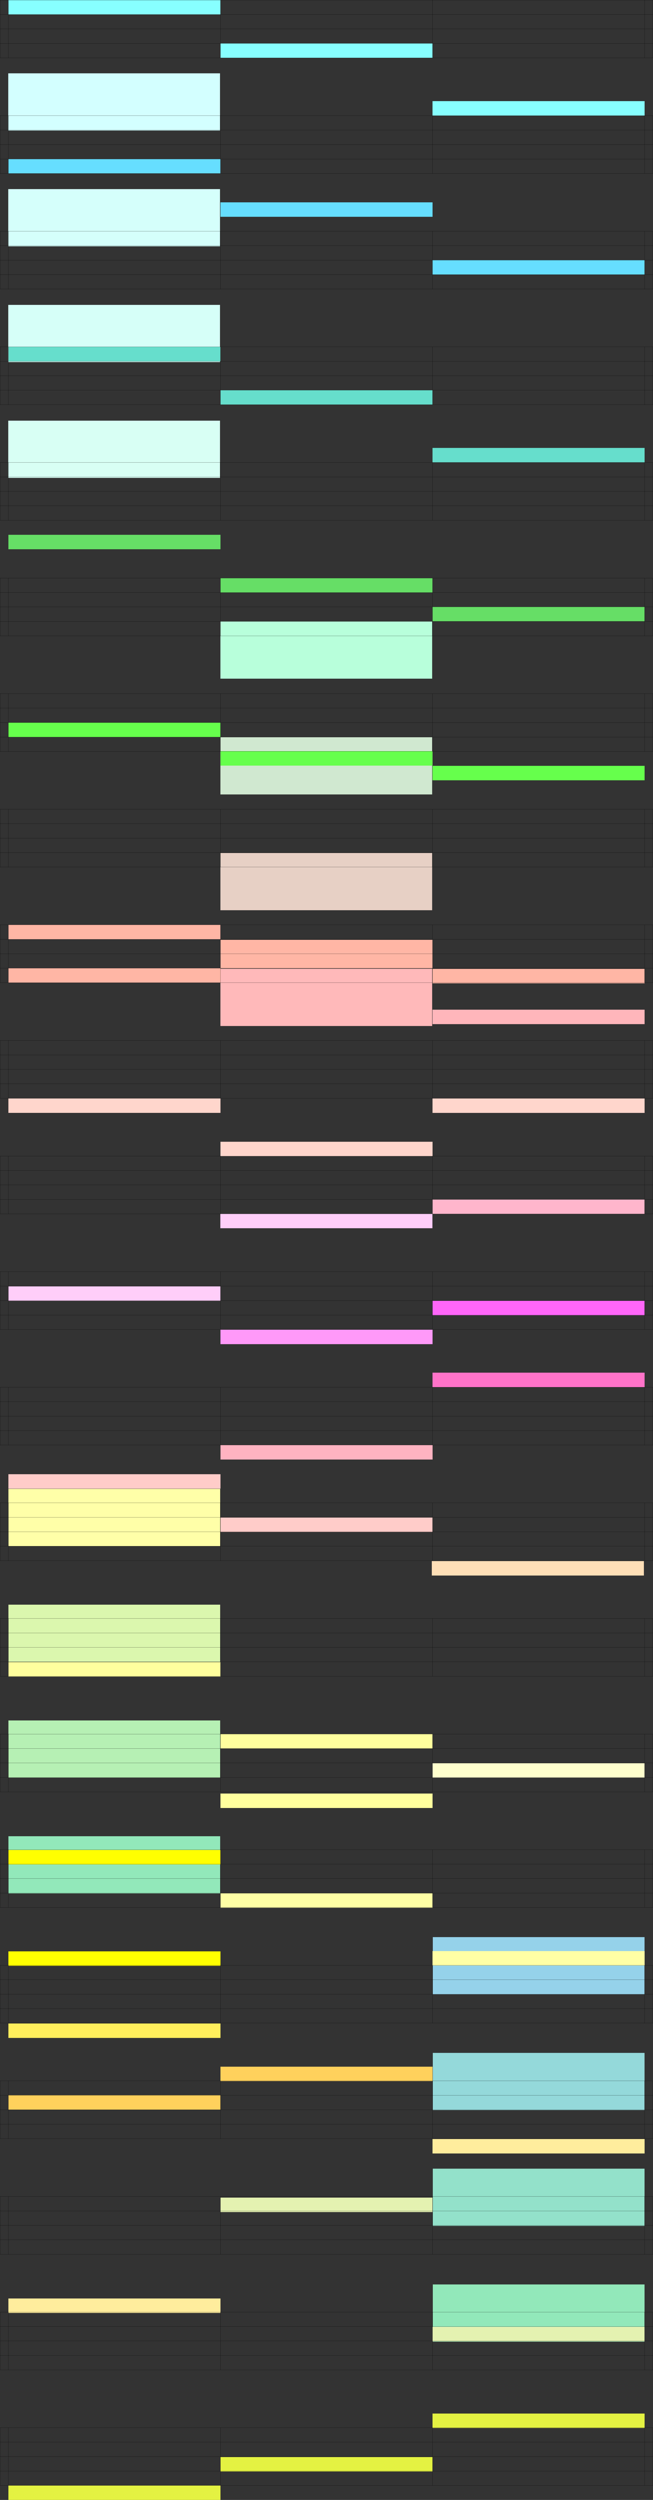 <svg xmlns="http://www.w3.org/2000/svg" viewBox="0 0 1209.69 4627.19"><rect x="0" y="0" width="1209.69" height="4627.19" fill="#333333" stroke="none"/><defs><style>.cls-1{fill:#95d2ea;}.cls-2{fill:#94d9da;}.cls-3{fill:#93e1ca;}.cls-4{fill:#92e8ba;}.cls-5{fill:#ffffa8;}.cls-6{fill:#dbf7ae;}.cls-7{fill:#b6f0b4;}.cls-8{fill:#b8ffdb;}.cls-9{fill:#d0e8d0;}.cls-10{fill:#e7d0c5;}.cls-11{fill:#ffb9ba;}.cls-12{fill:#d3ffff;}.cls-13{fill:#d5fffb;}.cls-14{fill:#d6fff8;}.cls-15{fill:#d8fff4;}.cls-16{fill:#87ffff;}.cls-17{fill:#66deff;}.cls-18{fill:#66decc;}.cls-19{fill:#66de66;}.cls-20{fill:#66ff4c;}.cls-21{fill:#ffb6a5;}.cls-22{fill:#ffd6cc;}.cls-23{fill:#ffb6cc;}.cls-24{fill:#ffb6bb;}.cls-25{fill:#ffcef9;}.cls-26{fill:#ff99f9;}.cls-27{fill:#ff66f9;}.cls-28{fill:#ffccc9;}.cls-29{fill:#ffb3c1;}.cls-30{fill:#ffff9e;}.cls-31{fill:#ffdfb7;}.cls-32{fill:#ffffce;}.cls-33{fill:#ff0;}.cls-34{fill:#ffffa5;}.cls-35{fill:#ffd15c;}.cls-36{fill:#ffef5c;}.cls-37{fill:#ffed9d;}.cls-38{fill:#e4f2b1;}.cls-39{fill:#e4f242;}.cls-40{fill:#ff73c9;}.cls-41{fill:none;stroke:#000;stroke-linecap:square;stroke-width:0.25px;}</style></defs><g id="Layer_2" data-name="Layer 2"><g id="background"><rect class="cls-1" x="801.78" y="3585.44" width="392.24" height="105.92"/><rect class="cls-2" x="801.78" y="3799.73" width="392.24" height="105.92"/><rect class="cls-3" x="801.78" y="4014.03" width="392.24" height="105.92"/><rect class="cls-4" x="801.78" y="4228.33" width="392.24" height="105.92"/><rect class="cls-5" x="15.61" y="2755.82" width="392.24" height="105.92"/><rect class="cls-6" x="15.61" y="2970.12" width="392.24" height="105.92"/><rect class="cls-7" x="15.61" y="3184.42" width="392.24" height="105.92"/><rect class="cls-4" x="15.61" y="3398.71" width="392.24" height="105.92"/><rect class="cls-8" x="408.33" y="1150.24" width="392.24" height="105.92"/><rect class="cls-9" x="408.33" y="1364.54" width="392.24" height="105.92"/><rect class="cls-10" x="408.33" y="1578.84" width="392.24" height="105.92"/><rect class="cls-11" x="408.33" y="1793.14" width="392.24" height="105.92"/><rect class="cls-12" x="15.3" y="135.73" width="392.24" height="105.92"/><rect class="cls-13" x="15.3" y="350.03" width="392.24" height="105.92"/><rect class="cls-14" x="15.3" y="564.33" width="392.24" height="105.92"/><rect class="cls-15" x="15.3" y="778.62" width="392.24" height="105.92"/></g><g id="colors_illustations" data-name="colors illustations"><rect class="cls-16" x="15.56" y="0.09" width="392.88" height="26.75"/><rect class="cls-16" x="408.42" y="80.3" width="392.88" height="26.75"/><rect class="cls-16" x="801.24" y="187.18" width="392.88" height="26.75"/><rect class="cls-17" x="15.56" y="294.31" width="392.88" height="26.75"/><rect class="cls-17" x="408.42" y="374.52" width="392.88" height="26.75"/><rect class="cls-17" x="801.24" y="481.4" width="392.88" height="26.75"/><rect class="cls-18" x="15.56" y="641.99" width="392.88" height="26.75"/><rect class="cls-18" x="408.42" y="722.19" width="392.88" height="26.75"/><rect class="cls-18" x="801.24" y="829.07" width="392.88" height="26.75"/><rect class="cls-19" x="15.56" y="989.87" width="392.88" height="26.75"/><rect class="cls-19" x="408.42" y="1070.07" width="392.88" height="26.75"/><rect class="cls-19" x="801.24" y="1123.21" width="392.88" height="26.75"/><rect class="cls-20" x="15.56" y="1337.54" width="392.88" height="26.75"/><rect class="cls-20" x="408.42" y="1390.35" width="392.88" height="26.75"/><rect class="cls-20" x="801.24" y="1417.51" width="392.88" height="26.75"/><rect class="cls-21" x="15.56" y="1792.11" width="392.88" height="26.75"/><rect class="cls-21" x="15.56" y="1711.79" width="392.88" height="26.75"/><rect class="cls-21" x="408.42" y="1765.63" width="392.88" height="26.75"/><rect class="cls-21" x="408.42" y="1739.56" width="392.88" height="26.75"/><rect class="cls-21" x="801.24" y="1793.33" width="392.88" height="26.75"/><rect class="cls-22" x="15.56" y="2033.1" width="392.88" height="26.75"/><rect class="cls-22" x="408.42" y="2113.3" width="392.88" height="26.75"/><rect class="cls-23" x="801.24" y="2220.18" width="392.88" height="26.75"/><rect class="cls-22" x="801.24" y="2033.15" width="392.88" height="26.75"/><rect class="cls-24" x="801.24" y="1868.85" width="392.88" height="26.75"/><rect class="cls-25" x="15.56" y="2380.98" width="392.88" height="26.75"/><rect class="cls-25" x="408.18" y="2246.62" width="392.88" height="26.75"/><rect class="cls-26" x="408.42" y="2461.18" width="392.88" height="26.75"/><rect class="cls-27" x="801.24" y="2407.74" width="392.88" height="26.75"/><rect class="cls-28" x="15.56" y="2728.65" width="392.88" height="26.75"/><rect class="cls-28" x="408.42" y="2808.86" width="392.88" height="26.75"/><rect class="cls-29" x="408.49" y="2674.75" width="392.88" height="26.75"/><rect class="cls-30" x="15.56" y="3076.53" width="392.88" height="26.75"/><rect class="cls-31" x="799.93" y="2889.45" width="392.88" height="26.75"/><rect class="cls-30" x="408.42" y="3319.72" width="392.88" height="26.75"/><rect class="cls-32" x="801.24" y="3263.62" width="392.88" height="26.75"/><rect class="cls-33" x="15.56" y="3424.21" width="392.88" height="26.75"/><rect class="cls-34" x="408.42" y="3504.41" width="392.88" height="26.75"/><rect class="cls-34" x="801.24" y="3611.29" width="392.88" height="26.75"/><rect class="cls-35" x="15.56" y="3878.03" width="392.88" height="26.75"/><rect class="cls-36" x="15.56" y="3745.31" width="392.88" height="26.75"/><rect class="cls-35" x="408.42" y="3825.28" width="392.88" height="26.75"/><rect class="cls-37" x="801.24" y="3959.17" width="392.88" height="26.75"/><rect class="cls-37" x="15.56" y="4254.31" width="392.88" height="26.75"/><rect class="cls-38" x="408.42" y="4067.62" width="392.88" height="26.75"/><rect class="cls-38" x="801.24" y="4306.85" width="392.88" height="26.75"/><rect class="cls-39" x="15.56" y="4600.44" width="392.88" height="26.75"/><rect class="cls-39" x="408.42" y="4547.84" width="392.88" height="26.75"/><rect class="cls-39" x="801.24" y="4467.31" width="392.88" height="26.75"/><rect class="cls-33" x="15.56" y="3611.82" width="392.88" height="26.75"/><rect class="cls-30" x="408.42" y="3209.53" width="392.88" height="26.75"/><rect class="cls-40" x="801.24" y="2540.69" width="392.88" height="26.75"/></g><g id="artworks"><line class="cls-41" x1="1209.56" y1="107.12" x2="1209.56" y2="0.13"/><polyline class="cls-41" points="1209.57 107.12 1209.57 107.12 0.13 107.12 0.13 0.13 1209.57 0.13"/><line class="cls-41" x1="0.13" y1="80.37" x2="1209.56" y2="80.37"/><line class="cls-41" x1="0.13" y1="53.62" x2="1209.56" y2="53.62"/><line class="cls-41" x1="0.13" y1="26.87" x2="1209.56" y2="26.87"/><line class="cls-41" x1="15.52" y1="107.12" x2="15.52" y2="0.13"/><line class="cls-41" x1="408.4" y1="107.12" x2="408.4" y2="0.13"/><line class="cls-41" x1="801.28" y1="107.12" x2="801.28" y2="0.13"/><line class="cls-41" x1="1194.16" y1="107.12" x2="1194.16" y2="0.13"/><line class="cls-41" x1="1209.56" y1="321.08" x2="1209.56" y2="214.09"/><polyline class="cls-41" points="1209.57 321.08 1209.57 321.08 0.13 321.08 0.13 214.09 1209.57 214.09"/><line class="cls-41" x1="0.13" y1="294.34" x2="1209.56" y2="294.34"/><line class="cls-41" x1="0.13" y1="267.59" x2="1209.56" y2="267.59"/><line class="cls-41" x1="0.13" y1="240.84" x2="1209.56" y2="240.84"/><line class="cls-41" x1="15.52" y1="321.08" x2="15.52" y2="214.09"/><line class="cls-41" x1="408.4" y1="321.08" x2="408.4" y2="214.09"/><line class="cls-41" x1="801.28" y1="321.08" x2="801.28" y2="214.09"/><line class="cls-41" x1="1194.16" y1="321.08" x2="1194.16" y2="214.09"/><line class="cls-41" x1="1209.56" y1="535.05" x2="1209.56" y2="428.06"/><polyline class="cls-41" points="1209.57 535.05 1209.57 535.05 0.13 535.05 0.13 428.06 1209.57 428.06"/><line class="cls-41" x1="0.13" y1="508.31" x2="1209.56" y2="508.31"/><line class="cls-41" x1="0.13" y1="481.56" x2="1209.56" y2="481.56"/><line class="cls-41" x1="0.13" y1="454.81" x2="1209.56" y2="454.81"/><line class="cls-41" x1="15.52" y1="535.05" x2="15.52" y2="428.06"/><line class="cls-41" x1="408.4" y1="535.05" x2="408.4" y2="428.06"/><line class="cls-41" x1="801.28" y1="535.05" x2="801.28" y2="428.06"/><line class="cls-41" x1="1194.16" y1="535.05" x2="1194.16" y2="428.06"/><line class="cls-41" x1="1209.56" y1="749.02" x2="1209.56" y2="642.03"/><polyline class="cls-41" points="1209.57 749.02 1209.57 749.02 0.13 749.02 0.13 642.03 1209.57 642.03"/><line class="cls-41" x1="0.13" y1="722.27" x2="1209.56" y2="722.27"/><line class="cls-41" x1="0.13" y1="695.53" x2="1209.56" y2="695.53"/><line class="cls-41" x1="0.13" y1="668.78" x2="1209.56" y2="668.78"/><line class="cls-41" x1="15.52" y1="749.02" x2="15.52" y2="642.03"/><line class="cls-41" x1="408.4" y1="749.02" x2="408.4" y2="642.03"/><line class="cls-41" x1="801.28" y1="749.02" x2="801.28" y2="642.03"/><line class="cls-41" x1="1194.16" y1="749.02" x2="1194.16" y2="642.03"/><line class="cls-41" x1="1209.56" y1="962.99" x2="1209.56" y2="856"/><polyline class="cls-41" points="1209.57 962.99 1209.57 962.99 0.13 962.99 0.13 856 1209.57 856"/><line class="cls-41" x1="0.13" y1="936.24" x2="1209.56" y2="936.24"/><line class="cls-41" x1="0.13" y1="909.49" x2="1209.56" y2="909.49"/><line class="cls-41" x1="0.13" y1="882.75" x2="1209.56" y2="882.75"/><line class="cls-41" x1="15.52" y1="962.99" x2="15.52" y2="856"/><line class="cls-41" x1="408.4" y1="962.99" x2="408.4" y2="856"/><line class="cls-41" x1="801.28" y1="962.99" x2="801.28" y2="856"/><line class="cls-41" x1="1194.16" y1="962.99" x2="1194.16" y2="856"/><line class="cls-41" x1="1209.56" y1="1176.96" x2="1209.56" y2="1069.97"/><polyline class="cls-41" points="1209.57 1176.96 1209.57 1176.96 0.13 1176.96 0.13 1069.97 1209.57 1069.97"/><line class="cls-41" x1="0.13" y1="1150.21" x2="1209.56" y2="1150.21"/><line class="cls-41" x1="0.13" y1="1123.46" x2="1209.56" y2="1123.46"/><line class="cls-41" x1="0.13" y1="1096.71" x2="1209.56" y2="1096.71"/><line class="cls-41" x1="15.52" y1="1176.96" x2="15.52" y2="1069.97"/><line class="cls-41" x1="408.4" y1="1176.96" x2="408.4" y2="1069.97"/><line class="cls-41" x1="801.28" y1="1176.96" x2="801.28" y2="1069.97"/><line class="cls-41" x1="1194.16" y1="1176.96" x2="1194.16" y2="1069.97"/><line class="cls-41" x1="1209.56" y1="1390.93" x2="1209.56" y2="1283.93"/><polyline class="cls-41" points="1209.57 1390.93 1209.57 1390.93 0.13 1390.93 0.13 1283.93 1209.57 1283.93"/><line class="cls-41" x1="0.13" y1="1364.18" x2="1209.56" y2="1364.18"/><line class="cls-41" x1="0.13" y1="1337.43" x2="1209.56" y2="1337.43"/><line class="cls-41" x1="0.13" y1="1310.68" x2="1209.56" y2="1310.68"/><line class="cls-41" x1="15.52" y1="1390.93" x2="15.52" y2="1283.93"/><line class="cls-41" x1="408.4" y1="1390.93" x2="408.4" y2="1283.93"/><line class="cls-41" x1="801.28" y1="1390.93" x2="801.28" y2="1283.93"/><line class="cls-41" x1="1194.16" y1="1390.93" x2="1194.16" y2="1283.93"/><line class="cls-41" x1="1209.56" y1="1604.89" x2="1209.56" y2="1497.9"/><polyline class="cls-41" points="1209.57 1604.89 1209.57 1604.89 0.13 1604.89 0.13 1497.9 1209.57 1497.9"/><line class="cls-41" x1="0.13" y1="1578.15" x2="1209.56" y2="1578.15"/><line class="cls-41" x1="0.13" y1="1551.4" x2="1209.56" y2="1551.4"/><line class="cls-41" x1="0.13" y1="1524.65" x2="1209.56" y2="1524.65"/><line class="cls-41" x1="15.52" y1="1604.89" x2="15.52" y2="1497.9"/><line class="cls-41" x1="408.4" y1="1604.89" x2="408.4" y2="1497.9"/><line class="cls-41" x1="801.28" y1="1604.89" x2="801.28" y2="1497.9"/><line class="cls-41" x1="1194.16" y1="1604.89" x2="1194.16" y2="1497.9"/><line class="cls-41" x1="1209.56" y1="1818.86" x2="1209.56" y2="1711.87"/><polyline class="cls-41" points="1209.57 1818.86 1209.57 1818.86 0.13 1818.86 0.13 1711.87 1209.57 1711.87"/><line class="cls-41" x1="0.13" y1="1792.12" x2="1209.56" y2="1792.12"/><line class="cls-41" x1="0.13" y1="1765.37" x2="1209.56" y2="1765.37"/><line class="cls-41" x1="0.13" y1="1738.62" x2="1209.56" y2="1738.62"/><line class="cls-41" x1="15.52" y1="1818.86" x2="15.52" y2="1711.87"/><line class="cls-41" x1="408.4" y1="1818.86" x2="408.4" y2="1711.87"/><line class="cls-41" x1="801.28" y1="1818.86" x2="801.28" y2="1711.87"/><line class="cls-41" x1="1194.16" y1="1818.86" x2="1194.16" y2="1711.87"/><line class="cls-41" x1="1209.56" y1="2032.83" x2="1209.56" y2="1925.84"/><polyline class="cls-41" points="1209.57 2032.83 1209.57 2032.83 0.13 2032.83 0.13 1925.84 1209.57 1925.84"/><line class="cls-41" x1="0.13" y1="2006.08" x2="1209.56" y2="2006.08"/><line class="cls-41" x1="0.13" y1="1979.34" x2="1209.56" y2="1979.34"/><line class="cls-41" x1="0.13" y1="1952.59" x2="1209.56" y2="1952.59"/><line class="cls-41" x1="15.52" y1="2032.83" x2="15.52" y2="1925.84"/><line class="cls-41" x1="408.4" y1="2032.83" x2="408.4" y2="1925.84"/><line class="cls-41" x1="801.28" y1="2032.83" x2="801.28" y2="1925.84"/><line class="cls-41" x1="1194.16" y1="2032.83" x2="1194.16" y2="1925.84"/><line class="cls-41" x1="1209.56" y1="2246.8" x2="1209.56" y2="2139.81"/><polyline class="cls-41" points="1209.57 2246.8 1209.57 2246.8 0.13 2246.8 0.13 2139.81 1209.57 2139.81"/><line class="cls-41" x1="0.13" y1="2220.05" x2="1209.56" y2="2220.05"/><line class="cls-41" x1="0.13" y1="2193.3" x2="1209.56" y2="2193.3"/><line class="cls-41" x1="0.13" y1="2166.56" x2="1209.56" y2="2166.56"/><line class="cls-41" x1="15.52" y1="2246.8" x2="15.52" y2="2139.81"/><line class="cls-41" x1="408.4" y1="2246.8" x2="408.4" y2="2139.81"/><line class="cls-41" x1="801.28" y1="2246.8" x2="801.28" y2="2139.81"/><line class="cls-41" x1="1194.16" y1="2246.8" x2="1194.16" y2="2139.81"/><line class="cls-41" x1="1209.56" y1="2460.77" x2="1209.56" y2="2353.78"/><polyline class="cls-41" points="1209.57 2460.77 1209.57 2460.77 0.13 2460.77 0.13 2353.78 1209.57 2353.78"/><line class="cls-41" x1="0.13" y1="2434.02" x2="1209.56" y2="2434.02"/><line class="cls-41" x1="0.13" y1="2407.27" x2="1209.56" y2="2407.27"/><line class="cls-41" x1="0.13" y1="2380.52" x2="1209.56" y2="2380.52"/><line class="cls-41" x1="15.52" y1="2460.77" x2="15.52" y2="2353.78"/><line class="cls-41" x1="408.4" y1="2460.77" x2="408.4" y2="2353.78"/><line class="cls-41" x1="801.28" y1="2460.77" x2="801.28" y2="2353.78"/><line class="cls-41" x1="1194.16" y1="2460.77" x2="1194.16" y2="2353.78"/><line class="cls-41" x1="1209.56" y1="2674.74" x2="1209.56" y2="2567.74"/><polyline class="cls-41" points="1209.57 2674.74 1209.57 2674.74 0.13 2674.74 0.13 2567.74 1209.57 2567.74"/><line class="cls-41" x1="0.13" y1="2647.99" x2="1209.56" y2="2647.99"/><line class="cls-41" x1="0.13" y1="2621.24" x2="1209.56" y2="2621.24"/><line class="cls-41" x1="0.13" y1="2594.49" x2="1209.56" y2="2594.49"/><line class="cls-41" x1="15.52" y1="2674.74" x2="15.52" y2="2567.74"/><line class="cls-41" x1="408.4" y1="2674.74" x2="408.4" y2="2567.74"/><line class="cls-41" x1="801.28" y1="2674.74" x2="801.28" y2="2567.74"/><line class="cls-41" x1="1194.16" y1="2674.74" x2="1194.16" y2="2567.74"/><line class="cls-41" x1="1209.56" y1="2888.7" x2="1209.56" y2="2781.71"/><polyline class="cls-41" points="1209.57 2888.7 1209.57 2888.7 0.13 2888.7 0.13 2781.71 1209.57 2781.71"/><line class="cls-41" x1="0.13" y1="2861.96" x2="1209.56" y2="2861.96"/><line class="cls-41" x1="0.13" y1="2835.21" x2="1209.56" y2="2835.21"/><line class="cls-41" x1="0.13" y1="2808.46" x2="1209.56" y2="2808.46"/><line class="cls-41" x1="15.52" y1="2888.7" x2="15.52" y2="2781.71"/><line class="cls-41" x1="408.4" y1="2888.7" x2="408.4" y2="2781.71"/><line class="cls-41" x1="801.28" y1="2888.7" x2="801.28" y2="2781.71"/><line class="cls-41" x1="1194.16" y1="2888.7" x2="1194.16" y2="2781.71"/><line class="cls-41" x1="1209.56" y1="3102.67" x2="1209.56" y2="2995.68"/><polyline class="cls-41" points="1209.57 3102.67 1209.57 3102.67 0.13 3102.67 0.13 2995.68 1209.57 2995.68"/><line class="cls-41" x1="0.13" y1="3075.92" x2="1209.56" y2="3075.92"/><line class="cls-41" x1="0.13" y1="3049.18" x2="1209.56" y2="3049.18"/><line class="cls-41" x1="0.13" y1="3022.43" x2="1209.56" y2="3022.43"/><line class="cls-41" x1="15.52" y1="3102.67" x2="15.52" y2="2995.68"/><line class="cls-41" x1="408.4" y1="3102.67" x2="408.4" y2="2995.68"/><line class="cls-41" x1="801.28" y1="3102.67" x2="801.28" y2="2995.68"/><line class="cls-41" x1="1194.16" y1="3102.67" x2="1194.16" y2="2995.68"/><line class="cls-41" x1="1209.56" y1="3316.64" x2="1209.56" y2="3209.65"/><polyline class="cls-41" points="1209.57 3316.64 1209.57 3316.64 0.13 3316.64 0.13 3209.65 1209.57 3209.65"/><line class="cls-41" x1="0.13" y1="3289.89" x2="1209.56" y2="3289.89"/><line class="cls-41" x1="0.13" y1="3263.15" x2="1209.56" y2="3263.15"/><line class="cls-41" x1="0.13" y1="3236.4" x2="1209.56" y2="3236.4"/><line class="cls-41" x1="15.52" y1="3316.64" x2="15.52" y2="3209.65"/><line class="cls-41" x1="408.4" y1="3316.64" x2="408.4" y2="3209.65"/><line class="cls-41" x1="801.28" y1="3316.64" x2="801.28" y2="3209.65"/><line class="cls-41" x1="1194.16" y1="3316.64" x2="1194.16" y2="3209.65"/><line class="cls-41" x1="1209.56" y1="3530.61" x2="1209.56" y2="3423.62"/><polyline class="cls-41" points="1209.57 3530.61 1209.57 3530.61 0.13 3530.61 0.13 3423.62 1209.57 3423.62"/><line class="cls-41" x1="0.13" y1="3503.86" x2="1209.56" y2="3503.86"/><line class="cls-41" x1="0.13" y1="3477.11" x2="1209.56" y2="3477.11"/><line class="cls-41" x1="0.13" y1="3450.37" x2="1209.56" y2="3450.37"/><line class="cls-41" x1="15.52" y1="3530.61" x2="15.52" y2="3423.62"/><line class="cls-41" x1="408.4" y1="3530.61" x2="408.4" y2="3423.62"/><line class="cls-41" x1="801.28" y1="3530.61" x2="801.28" y2="3423.62"/><line class="cls-41" x1="1194.16" y1="3530.61" x2="1194.16" y2="3423.62"/><line class="cls-41" x1="1209.56" y1="3744.58" x2="1209.56" y2="3637.59"/><polyline class="cls-41" points="1209.57 3744.58 1209.57 3744.58 0.13 3744.58 0.13 3637.59 1209.57 3637.59"/><line class="cls-41" x1="0.13" y1="3717.83" x2="1209.56" y2="3717.83"/><line class="cls-41" x1="0.13" y1="3691.08" x2="1209.56" y2="3691.08"/><line class="cls-41" x1="0.13" y1="3664.33" x2="1209.56" y2="3664.33"/><line class="cls-41" x1="15.52" y1="3744.58" x2="15.52" y2="3637.59"/><line class="cls-41" x1="408.4" y1="3744.58" x2="408.4" y2="3637.59"/><line class="cls-41" x1="801.28" y1="3744.58" x2="801.28" y2="3637.59"/><line class="cls-41" x1="1194.16" y1="3744.58" x2="1194.16" y2="3637.59"/><line class="cls-41" x1="1209.56" y1="3958.55" x2="1209.56" y2="3851.55"/><polyline class="cls-41" points="1209.57 3958.55 1209.57 3958.55 0.13 3958.55 0.13 3851.55 1209.57 3851.55"/><line class="cls-41" x1="0.13" y1="3931.8" x2="1209.56" y2="3931.8"/><line class="cls-41" x1="0.13" y1="3905.05" x2="1209.56" y2="3905.05"/><line class="cls-41" x1="0.13" y1="3878.3" x2="1209.56" y2="3878.3"/><line class="cls-41" x1="15.52" y1="3958.55" x2="15.52" y2="3851.55"/><line class="cls-41" x1="408.4" y1="3958.55" x2="408.4" y2="3851.55"/><line class="cls-41" x1="801.28" y1="3958.55" x2="801.28" y2="3851.55"/><line class="cls-41" x1="1194.16" y1="3958.55" x2="1194.16" y2="3851.55"/><line class="cls-41" x1="1209.56" y1="4172.51" x2="1209.56" y2="4065.52"/><polyline class="cls-41" points="1209.57 4172.51 1209.57 4172.51 0.13 4172.51 0.13 4065.52 1209.57 4065.52"/><line class="cls-41" x1="0.13" y1="4145.77" x2="1209.56" y2="4145.77"/><line class="cls-41" x1="0.13" y1="4119.02" x2="1209.56" y2="4119.02"/><line class="cls-41" x1="0.13" y1="4092.27" x2="1209.56" y2="4092.27"/><line class="cls-41" x1="15.52" y1="4172.51" x2="15.52" y2="4065.52"/><line class="cls-41" x1="408.4" y1="4172.51" x2="408.4" y2="4065.52"/><line class="cls-41" x1="801.28" y1="4172.51" x2="801.28" y2="4065.52"/><line class="cls-41" x1="1194.16" y1="4172.51" x2="1194.16" y2="4065.52"/><line class="cls-41" x1="1209.56" y1="4386.48" x2="1209.56" y2="4279.49"/><polyline class="cls-41" points="1209.57 4386.48 1209.57 4386.48 0.13 4386.48 0.13 4279.49 1209.57 4279.49"/><line class="cls-41" x1="0.13" y1="4359.73" x2="1209.56" y2="4359.73"/><line class="cls-41" x1="0.13" y1="4332.99" x2="1209.56" y2="4332.99"/><line class="cls-41" x1="0.13" y1="4306.24" x2="1209.56" y2="4306.24"/><line class="cls-41" x1="15.52" y1="4386.48" x2="15.52" y2="4279.49"/><line class="cls-41" x1="408.4" y1="4386.48" x2="408.4" y2="4279.49"/><line class="cls-41" x1="801.28" y1="4386.48" x2="801.28" y2="4279.49"/><line class="cls-41" x1="1194.16" y1="4386.48" x2="1194.16" y2="4279.49"/><line class="cls-41" x1="1209.56" y1="4600.45" x2="1209.56" y2="4493.46"/><polyline class="cls-41" points="1209.57 4600.45 1209.57 4600.45 0.13 4600.45 0.13 4493.46 1209.57 4493.46"/><line class="cls-41" x1="0.13" y1="4573.7" x2="1209.56" y2="4573.7"/><line class="cls-41" x1="0.13" y1="4546.96" x2="1209.56" y2="4546.96"/><line class="cls-41" x1="0.13" y1="4520.21" x2="1209.56" y2="4520.21"/><line class="cls-41" x1="15.52" y1="4600.45" x2="15.52" y2="4493.46"/><line class="cls-41" x1="408.4" y1="4600.45" x2="408.4" y2="4493.46"/><line class="cls-41" x1="801.28" y1="4600.45" x2="801.28" y2="4493.46"/><line class="cls-41" x1="1194.16" y1="4600.45" x2="1194.16" y2="4493.46"/></g></g></svg>